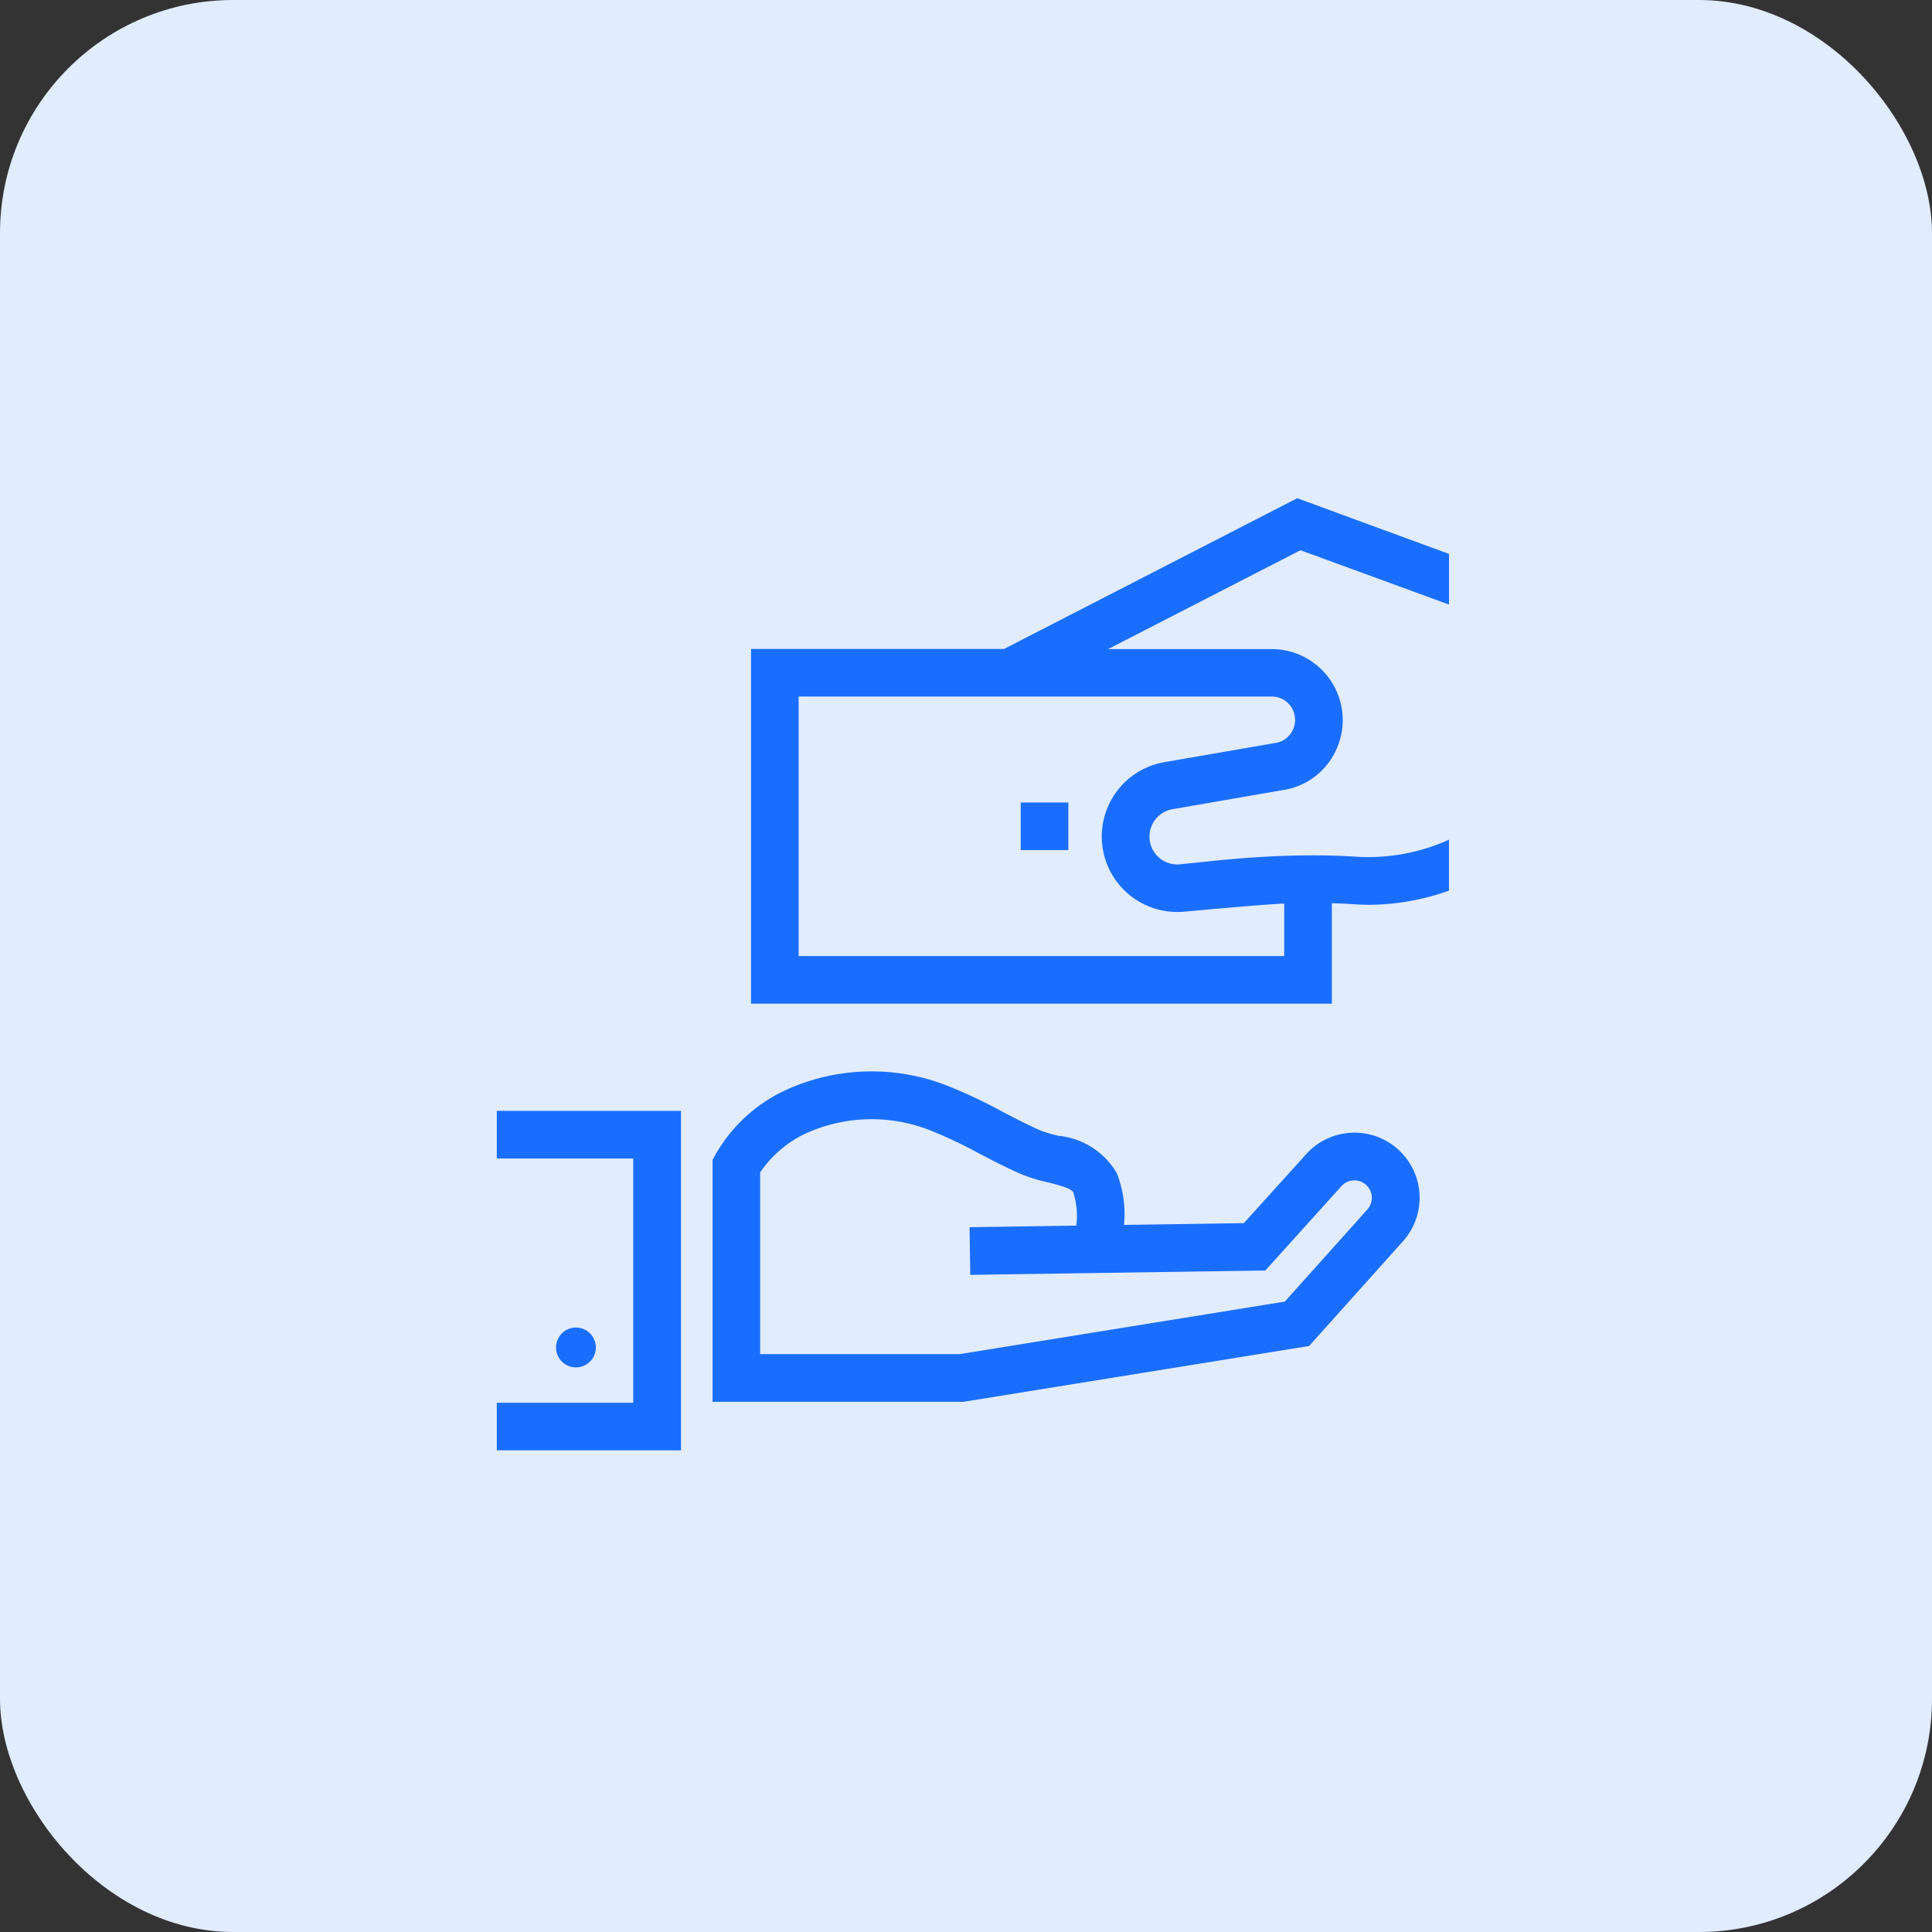 <svg id="Payments" xmlns="http://www.w3.org/2000/svg" width="82.872" height="82.872" viewBox="0 0 82.872 82.872">
  <rect x="0" y="0" width="82.872" height="82.872" fill="#333333" stroke="none"/>
  <rect id="Rectangle_668" data-name="Rectangle 668" width="82.872" height="82.872" rx="10" fill="#e1ecff"/>
  <g id="noun_payment_2281176" transform="translate(21.31 21.371)">
    <path id="Path_87" data-name="Path 87" d="M7.07,88.8a.854.854,0,1,1,.607-.248A.854.854,0,0,1,7.07,88.8Z" transform="translate(-3.68 -51.518)" fill="#1a6eff"/>
    <path id="Path_88" data-name="Path 88" d="M7.9,78.9H0V76.86H5.853V66.383H0V64.339H7.9Z" transform="translate(0 -38.06)" fill="#1a6eff"/>
    <path id="Path_89" data-name="Path 89" d="M33.427,74.372H22.659V64l.121-.226a6.72,6.72,0,0,1,2.862-2.7,8.867,8.867,0,0,1,7.258-.19,21.249,21.249,0,0,1,2.173,1.035c.579.3,1.126.591,1.692.83a5.529,5.529,0,0,0,.73.212A3.276,3.276,0,0,1,40,64.565a4.81,4.81,0,0,1,.308,2.22l5.14-.076,2.67-2.956a2.793,2.793,0,0,1,4.153,3.736l-4.023,4.489ZM24.7,72.327h8.559l13.947-2.253,3.54-3.951a.748.748,0,0,0-1.113-1L46.37,68.74l-12.657.187-.03-2.044,4.578-.068a3.275,3.275,0,0,0-.131-1.429c-.078-.178-.759-.346-1.125-.436a6.924,6.924,0,0,1-1.036-.313c-.644-.272-1.255-.593-1.846-.9a19.428,19.428,0,0,0-1.963-.94,6.828,6.828,0,0,0-5.579.1A4.9,4.9,0,0,0,24.7,64.533Z" transform="translate(-13.404 -35.614)" fill="#1a6eff"/>
    <path id="Path_90" data-name="Path 90" d="M56.639,4.562V2.389L50.128,0,37.552,6.466H26.7V21.68H51.615V17.371c.339.012.674.025,1,.049.2.012.408.02.613.02a10.3,10.3,0,0,0,3.41-.609V14.647l-.029.012a8.4,8.4,0,0,1-3.86.723c-.372-.025-.747-.041-1.135-.053-.653-.016-1.327-.012-2.042.012-.984.033-2.038.11-3.19.229l-1.258.131a1.194,1.194,0,0,1-.327-2.365l4.762-.825a.015.015,0,0,0,.012,0,3,3,0,0,0,2.042-1.372,3.047,3.047,0,0,0-2.573-4.668H42.017l8.251-4.24Zm-7.6,3.946a.973.973,0,0,1,.531.151,1.007,1.007,0,0,1,0,1.7.979.979,0,0,1-.359.135l-4.762.825A3.236,3.236,0,0,0,45,17.747a2.964,2.964,0,0,0,.327-.016s3.325-.31,4.244-.343v2.251H28.742V8.508Z" transform="translate(-15.795)" fill="#1a6eff"/>
    <rect id="Rectangle_484" data-name="Rectangle 484" width="2.042" height="2.042" transform="translate(22.474 13.052)" fill="#1a6eff"/>
  </g>
</svg>
